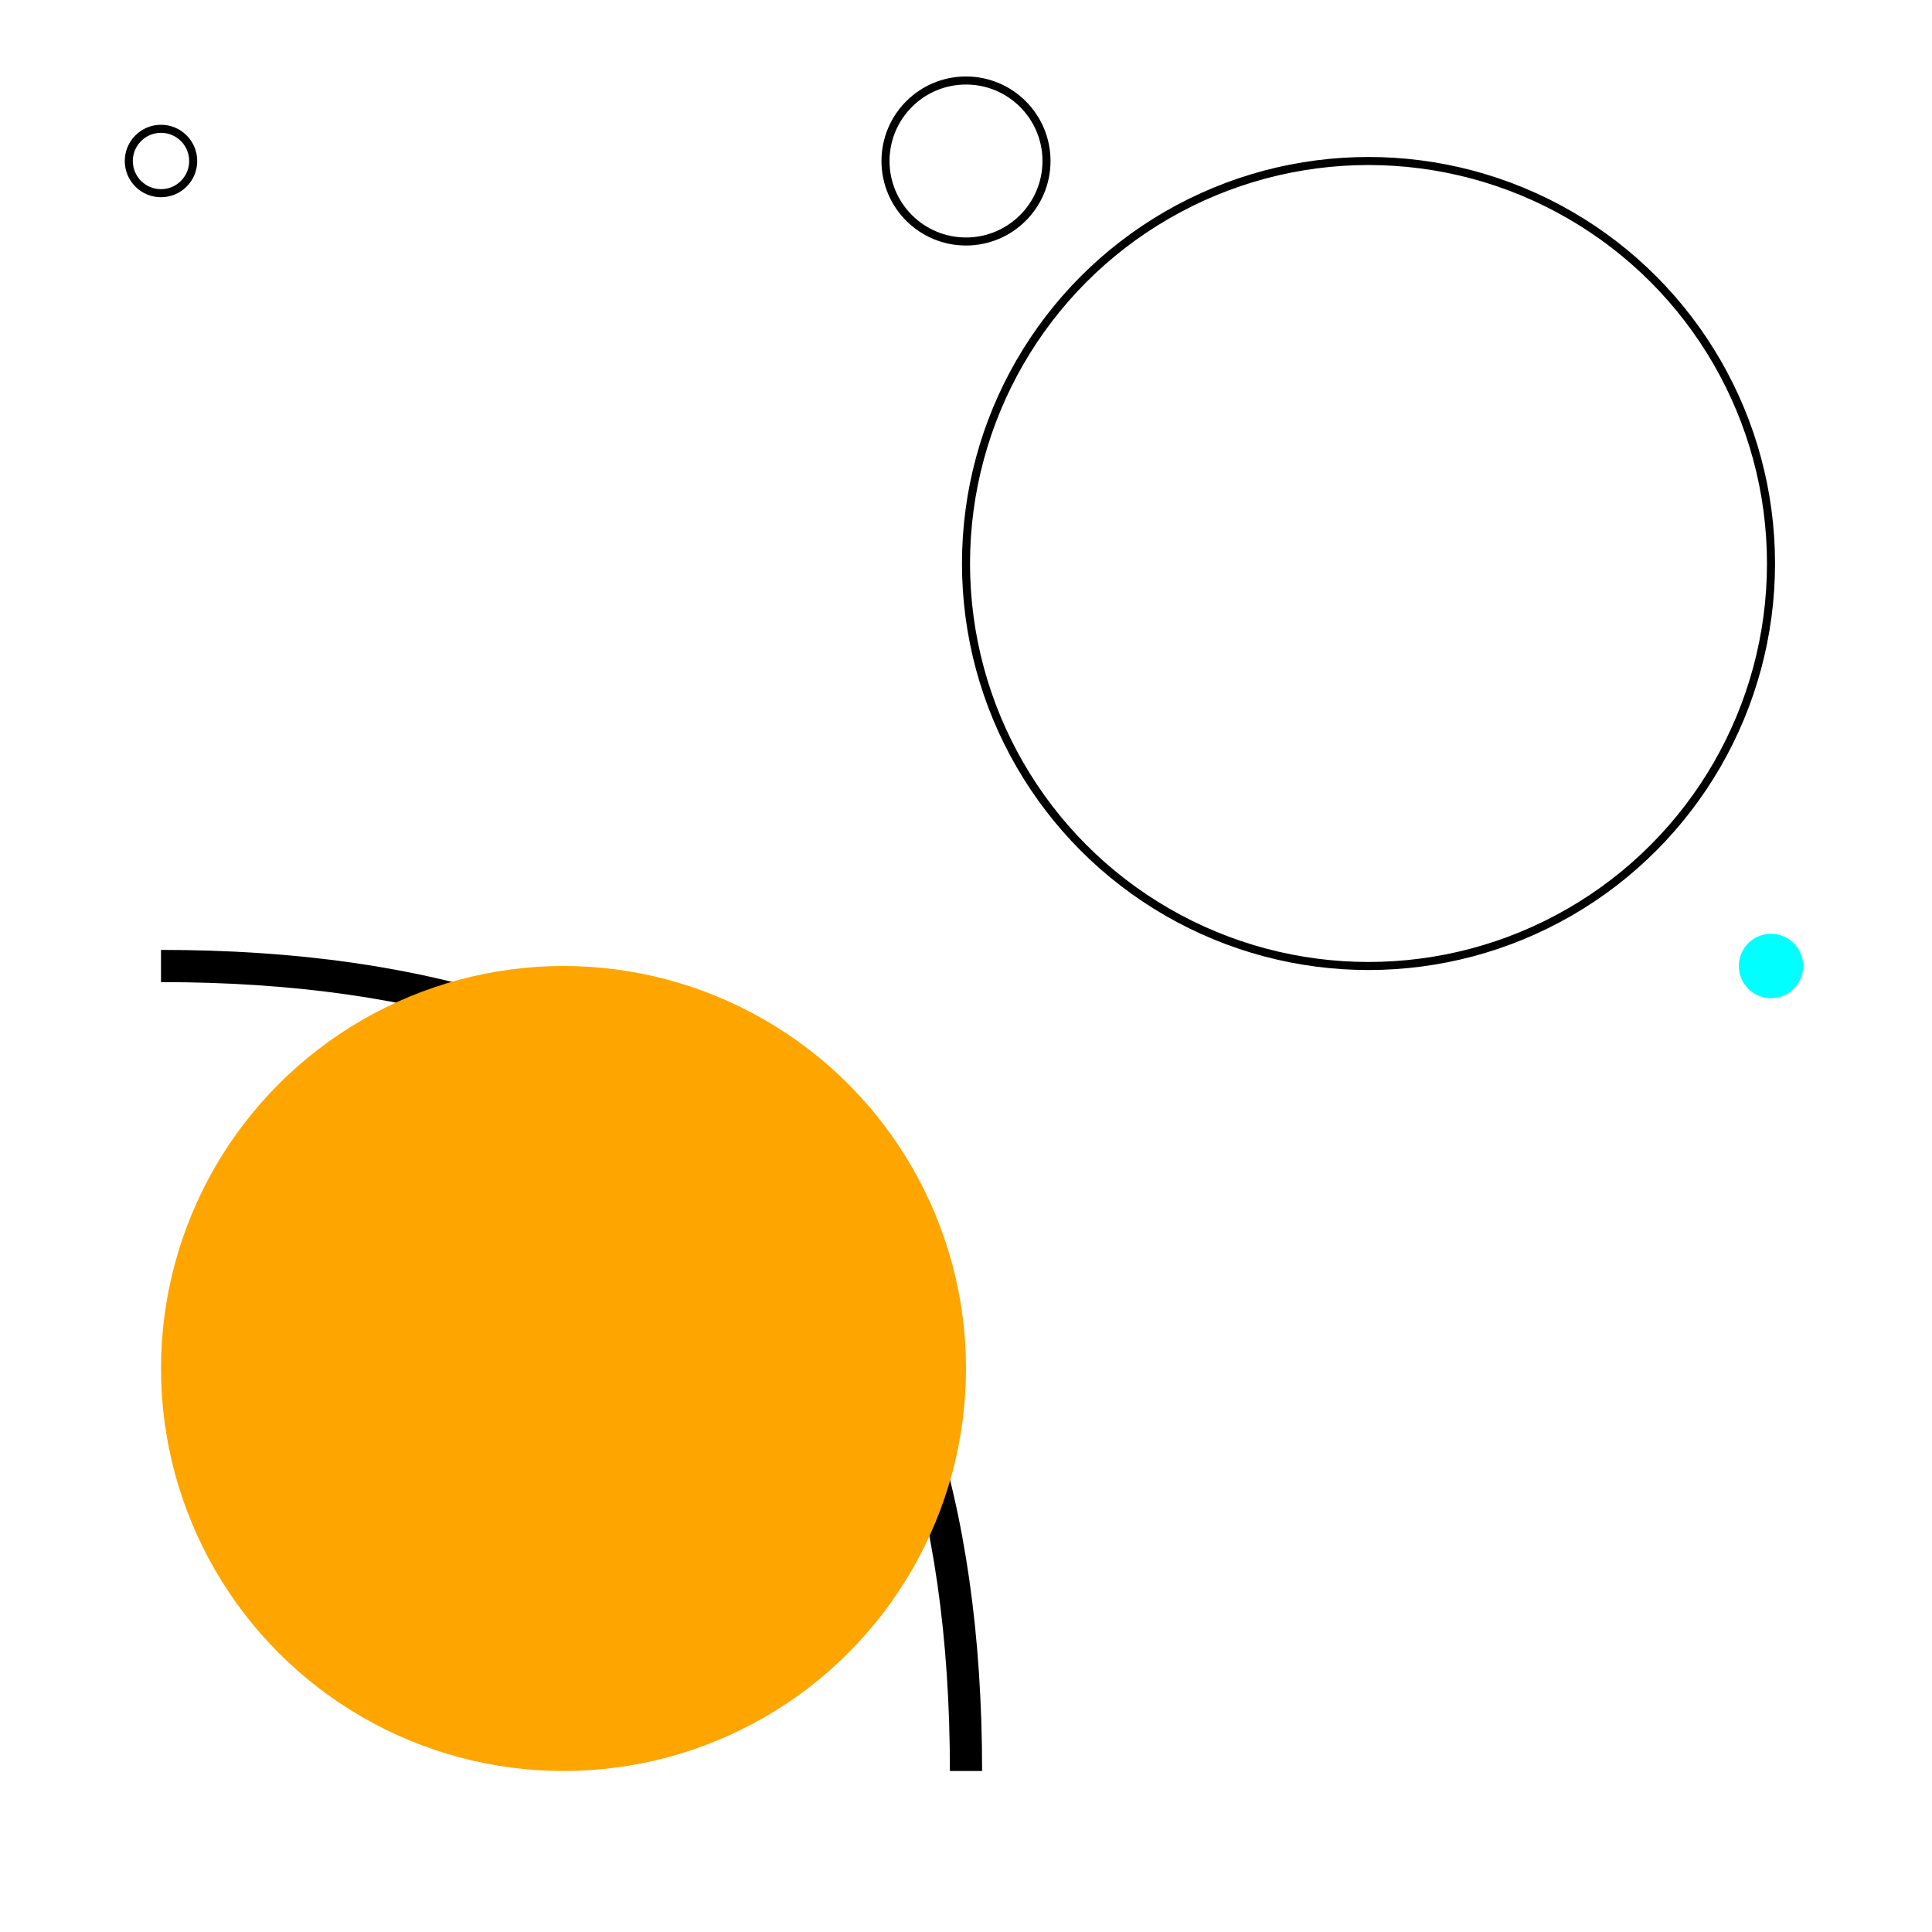 <svg viewBox="-10 -10 120 120" xmlns="http://www.w3.org/2000/svg">
<g>
<circle cx="75" cy="25" r="25" style="fill: none; stroke: black; stroke-width: 0.5px;"/>
</g>
<g>
<circle cx="100" cy="50" r="2" style="fill: cyan;"/>
</g>
<g>
<circle cx="50" cy="0" r="5" style="fill: none; stroke: black; stroke-width: 0.5px;"/>
</g>
<g>
<path d="M0,50 Q50,50,50,100" style="fill: none; stroke: black; stroke-width: 2px;"/>
</g>
<g>
<circle cx="0" cy="0" r="2" style="fill: none; stroke: black; stroke-width: 0.5px;"/>
</g>
<g>
<circle cx="25" cy="75" r="25" style="fill: orange;"/>
</g>
</svg>